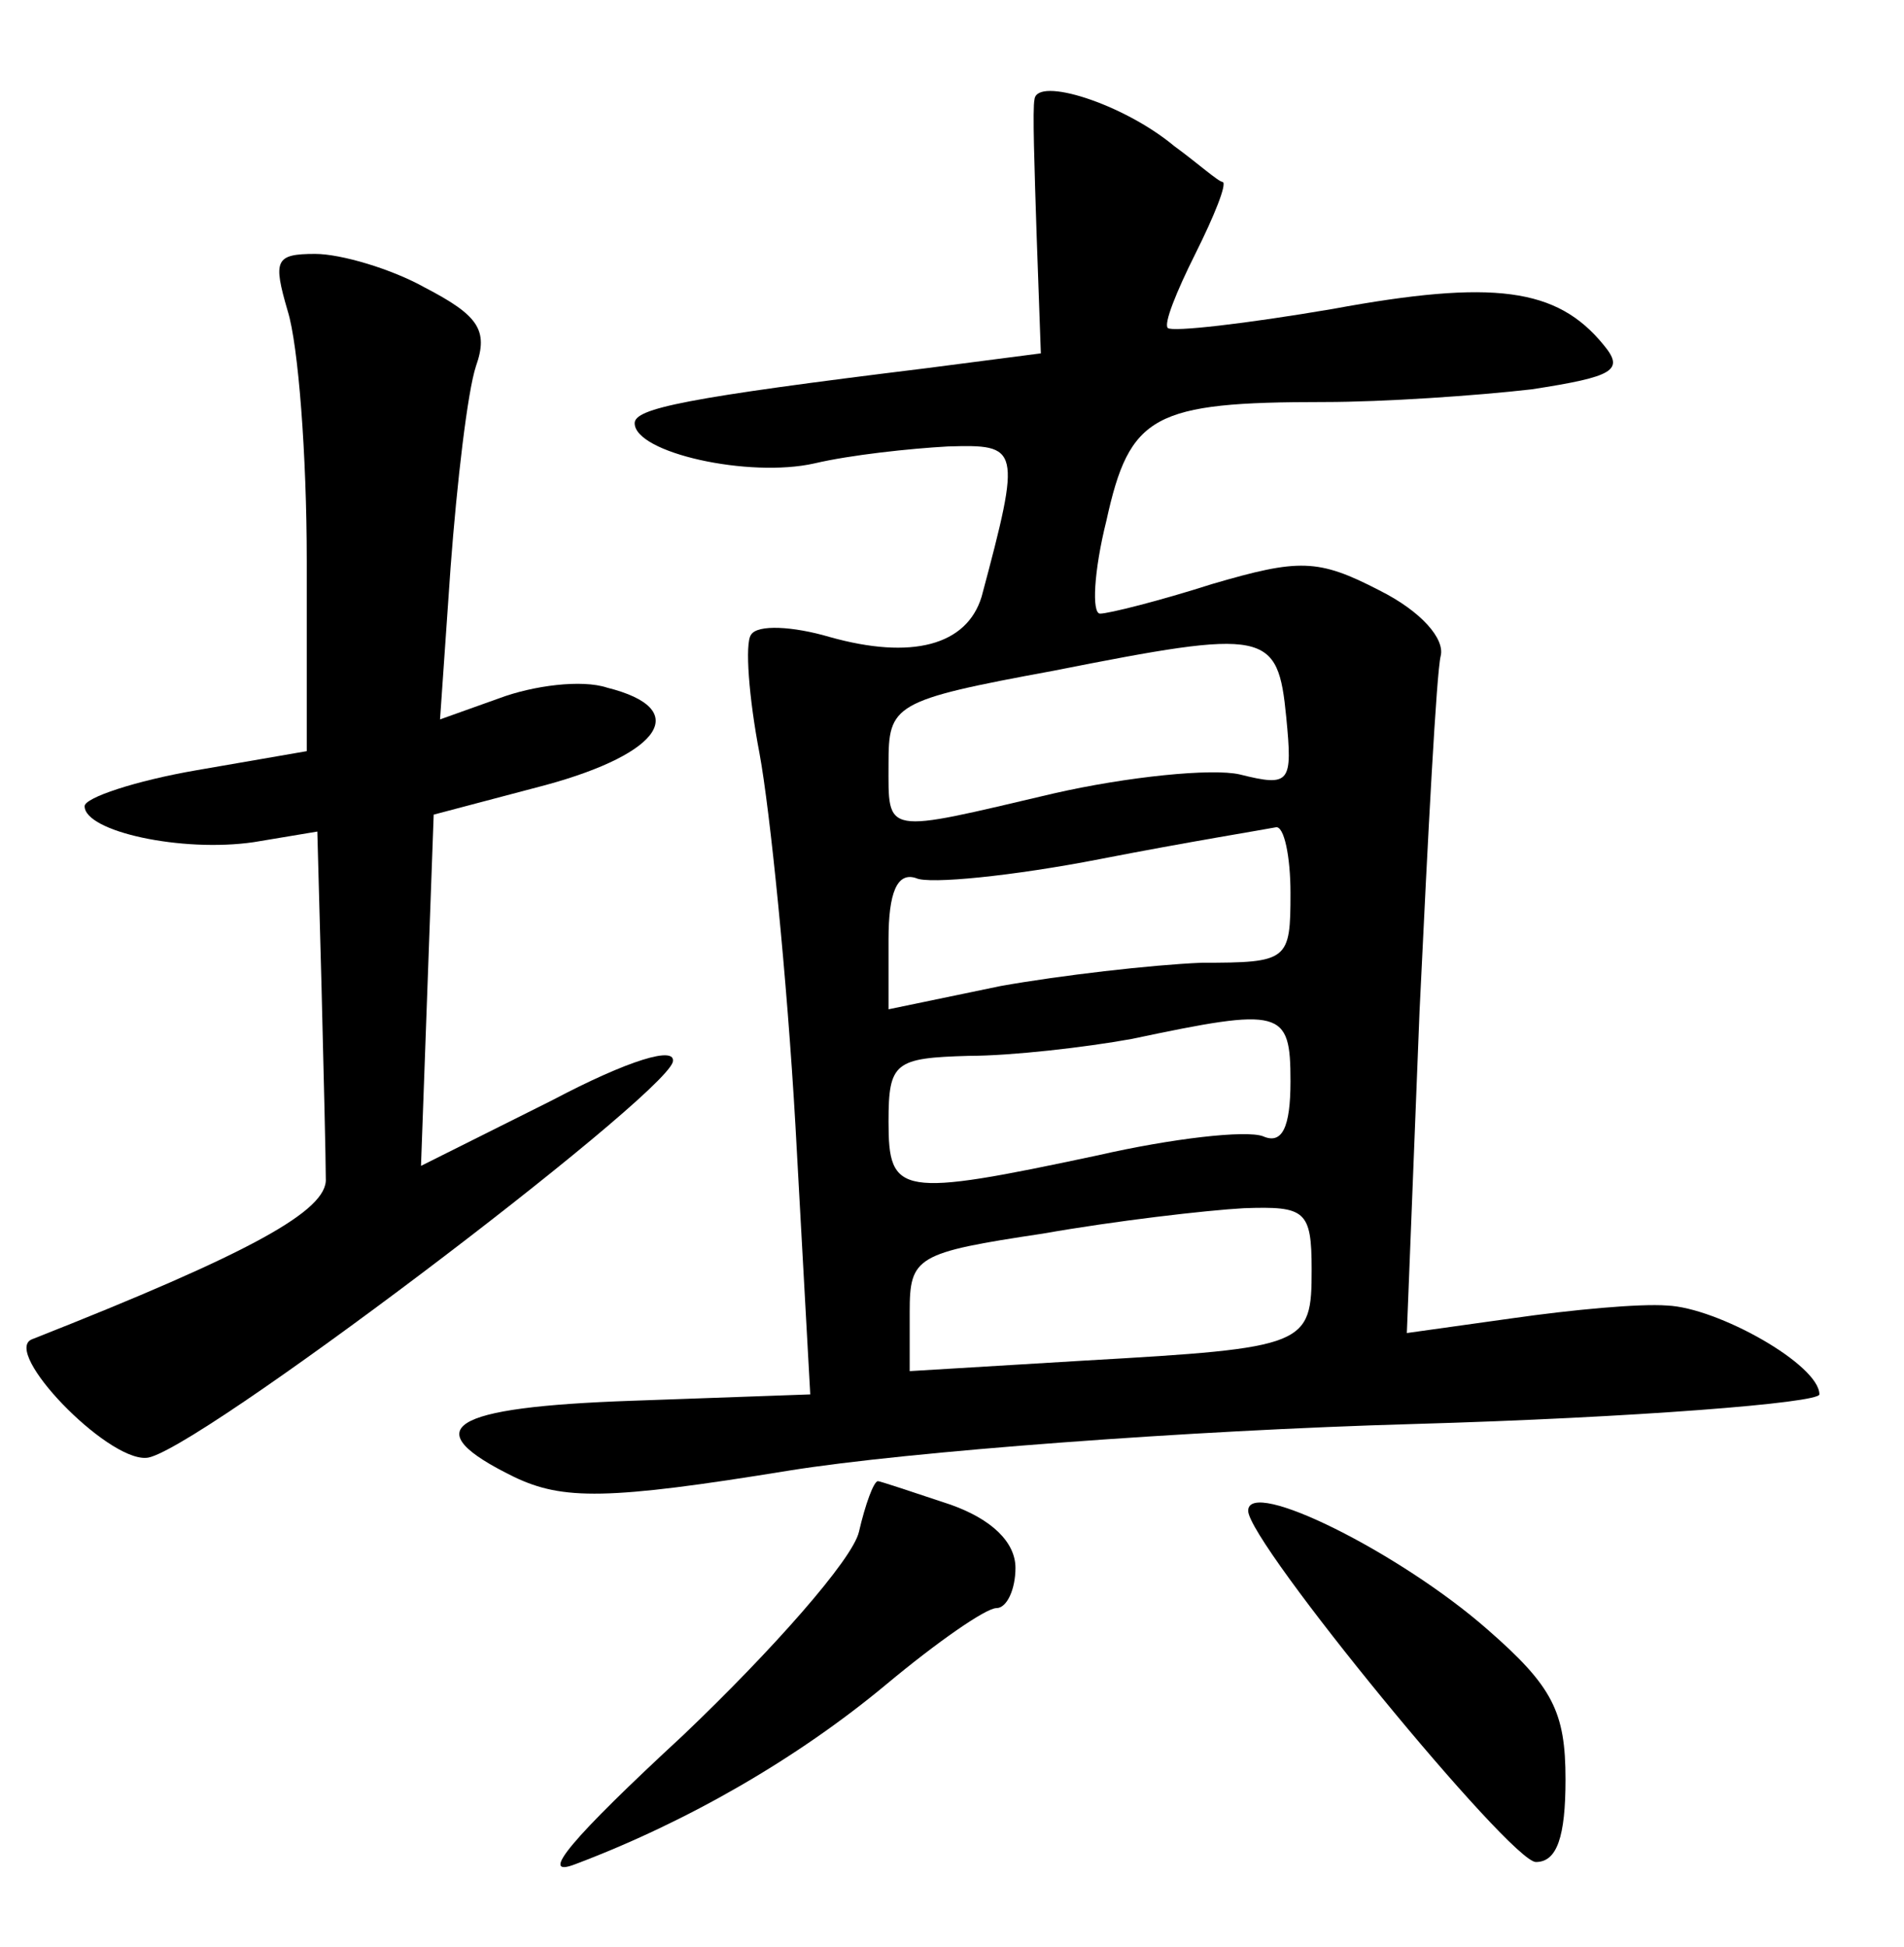 <?xml version="1.0" standalone="no"?>
<!DOCTYPE svg PUBLIC "-//W3C//DTD SVG 20010904//EN"
 "http://www.w3.org/TR/2001/REC-SVG-20010904/DTD/svg10.dtd">
<svg version="1.0" xmlns="http://www.w3.org/2000/svg"
 width="90pt" height="92pt" viewBox="0 0 90 92"
 preserveAspectRatio="xMidYMid meet">
<g transform="translate(0,92) scale(0.1,-0.1)"
fill="#000000" stroke="none">
<path d="M489 873 c-1 -4 0 -33 1 -64 l2 -56 -54 -7 c-114 -14 -138 -19 -138
-26 0 -14 54 -26 85 -19 17 4 45 7 63 8 34 1 35 0 16 -71 -7 -23 -33 -30 -72
-19 -17 5 -34 6 -37 1 -3 -4 -1 -30 4 -56 5 -27 13 -106 17 -176 l7 -127 -84
-3 c-87 -3 -103 -13 -56 -36 23 -11 44 -11 130 3 56 9 189 19 295 22 105 3
192 10 192 14 0 14 -48 41 -72 42 -13 1 -45 -2 -73 -6 l-50 -7 6 152 c4 84 8
160 10 168 2 8 -9 21 -29 31 -29 15 -38 15 -79 3 -25 -8 -49 -14 -53 -14 -4 0
-3 20 3 44 11 50 22 56 103 56 28 0 72 3 98 6 39 6 44 9 34 21 -22 27 -52 31
-128 17 -41 -7 -76 -11 -78 -9 -2 2 4 17 13 35 9 18 15 33 13 34 -2 0 -12 9
-23 17 -24 20 -65 33 -66 22z m119 -292 c3 -31 2 -33 -22 -27 -13 3 -53 -1
-88 -9 -81 -19 -78 -20 -78 14 0 28 2 30 78 44 101 20 106 19 110 -22z m2 -83
c0 -32 -1 -33 -42 -33 -24 -1 -67 -6 -95 -11 l-53 -11 0 33 c0 22 4 32 13 29
6 -3 46 1 87 9 41 8 78 14 83 15 4 1 7 -14 7 -31z m0 -89 c0 -22 -4 -30 -13
-26 -8 3 -43 -1 -78 -9 -94 -20 -99 -19 -99 16 0 28 3 30 38 31 20 0 55 4 77
8 71 15 75 14 75 -20z m10 -89 c0 -36 -2 -37 -107 -43 l-83 -5 0 28 c0 26 3
28 63 37 34 6 77 11 95 12 29 1 32 -1 32 -29z"/>
<path d="M136 773 c5 -16 9 -68 9 -118 l0 -90 -52 -9 c-29 -5 -53 -13 -53 -17
0 -12 46 -22 80 -17 l30 5 2 -74 c1 -40 2 -81 2 -90 1 -15 -35 -35 -139 -76
-14 -6 35 -57 54 -56 20 0 243 169 249 187 2 8 -21 1 -57 -18 l-62 -31 3 83 3
83 53 14 c55 15 69 36 29 46 -12 4 -35 1 -51 -5 l-28 -10 5 72 c3 40 8 83 12
95 6 17 1 24 -24 37 -16 9 -40 16 -52 16 -19 0 -20 -3 -13 -27z"/>
<path d="M406 196 c-3 -13 -41 -56 -83 -96 -53 -49 -69 -68 -51 -61 53 20 105
50 147 85 24 20 47 36 52 36 5 0 9 9 9 19 0 12 -11 23 -31 30 -18 6 -33 11
-34 11 -2 0 -6 -11 -9 -24z"/>
<path d="M590 206 c0 -15 124 -166 136 -166 10 0 14 12 14 39 0 32 -6 44 -37
71 -41 36 -113 72 -113 56z"/>
</g>
</svg>
